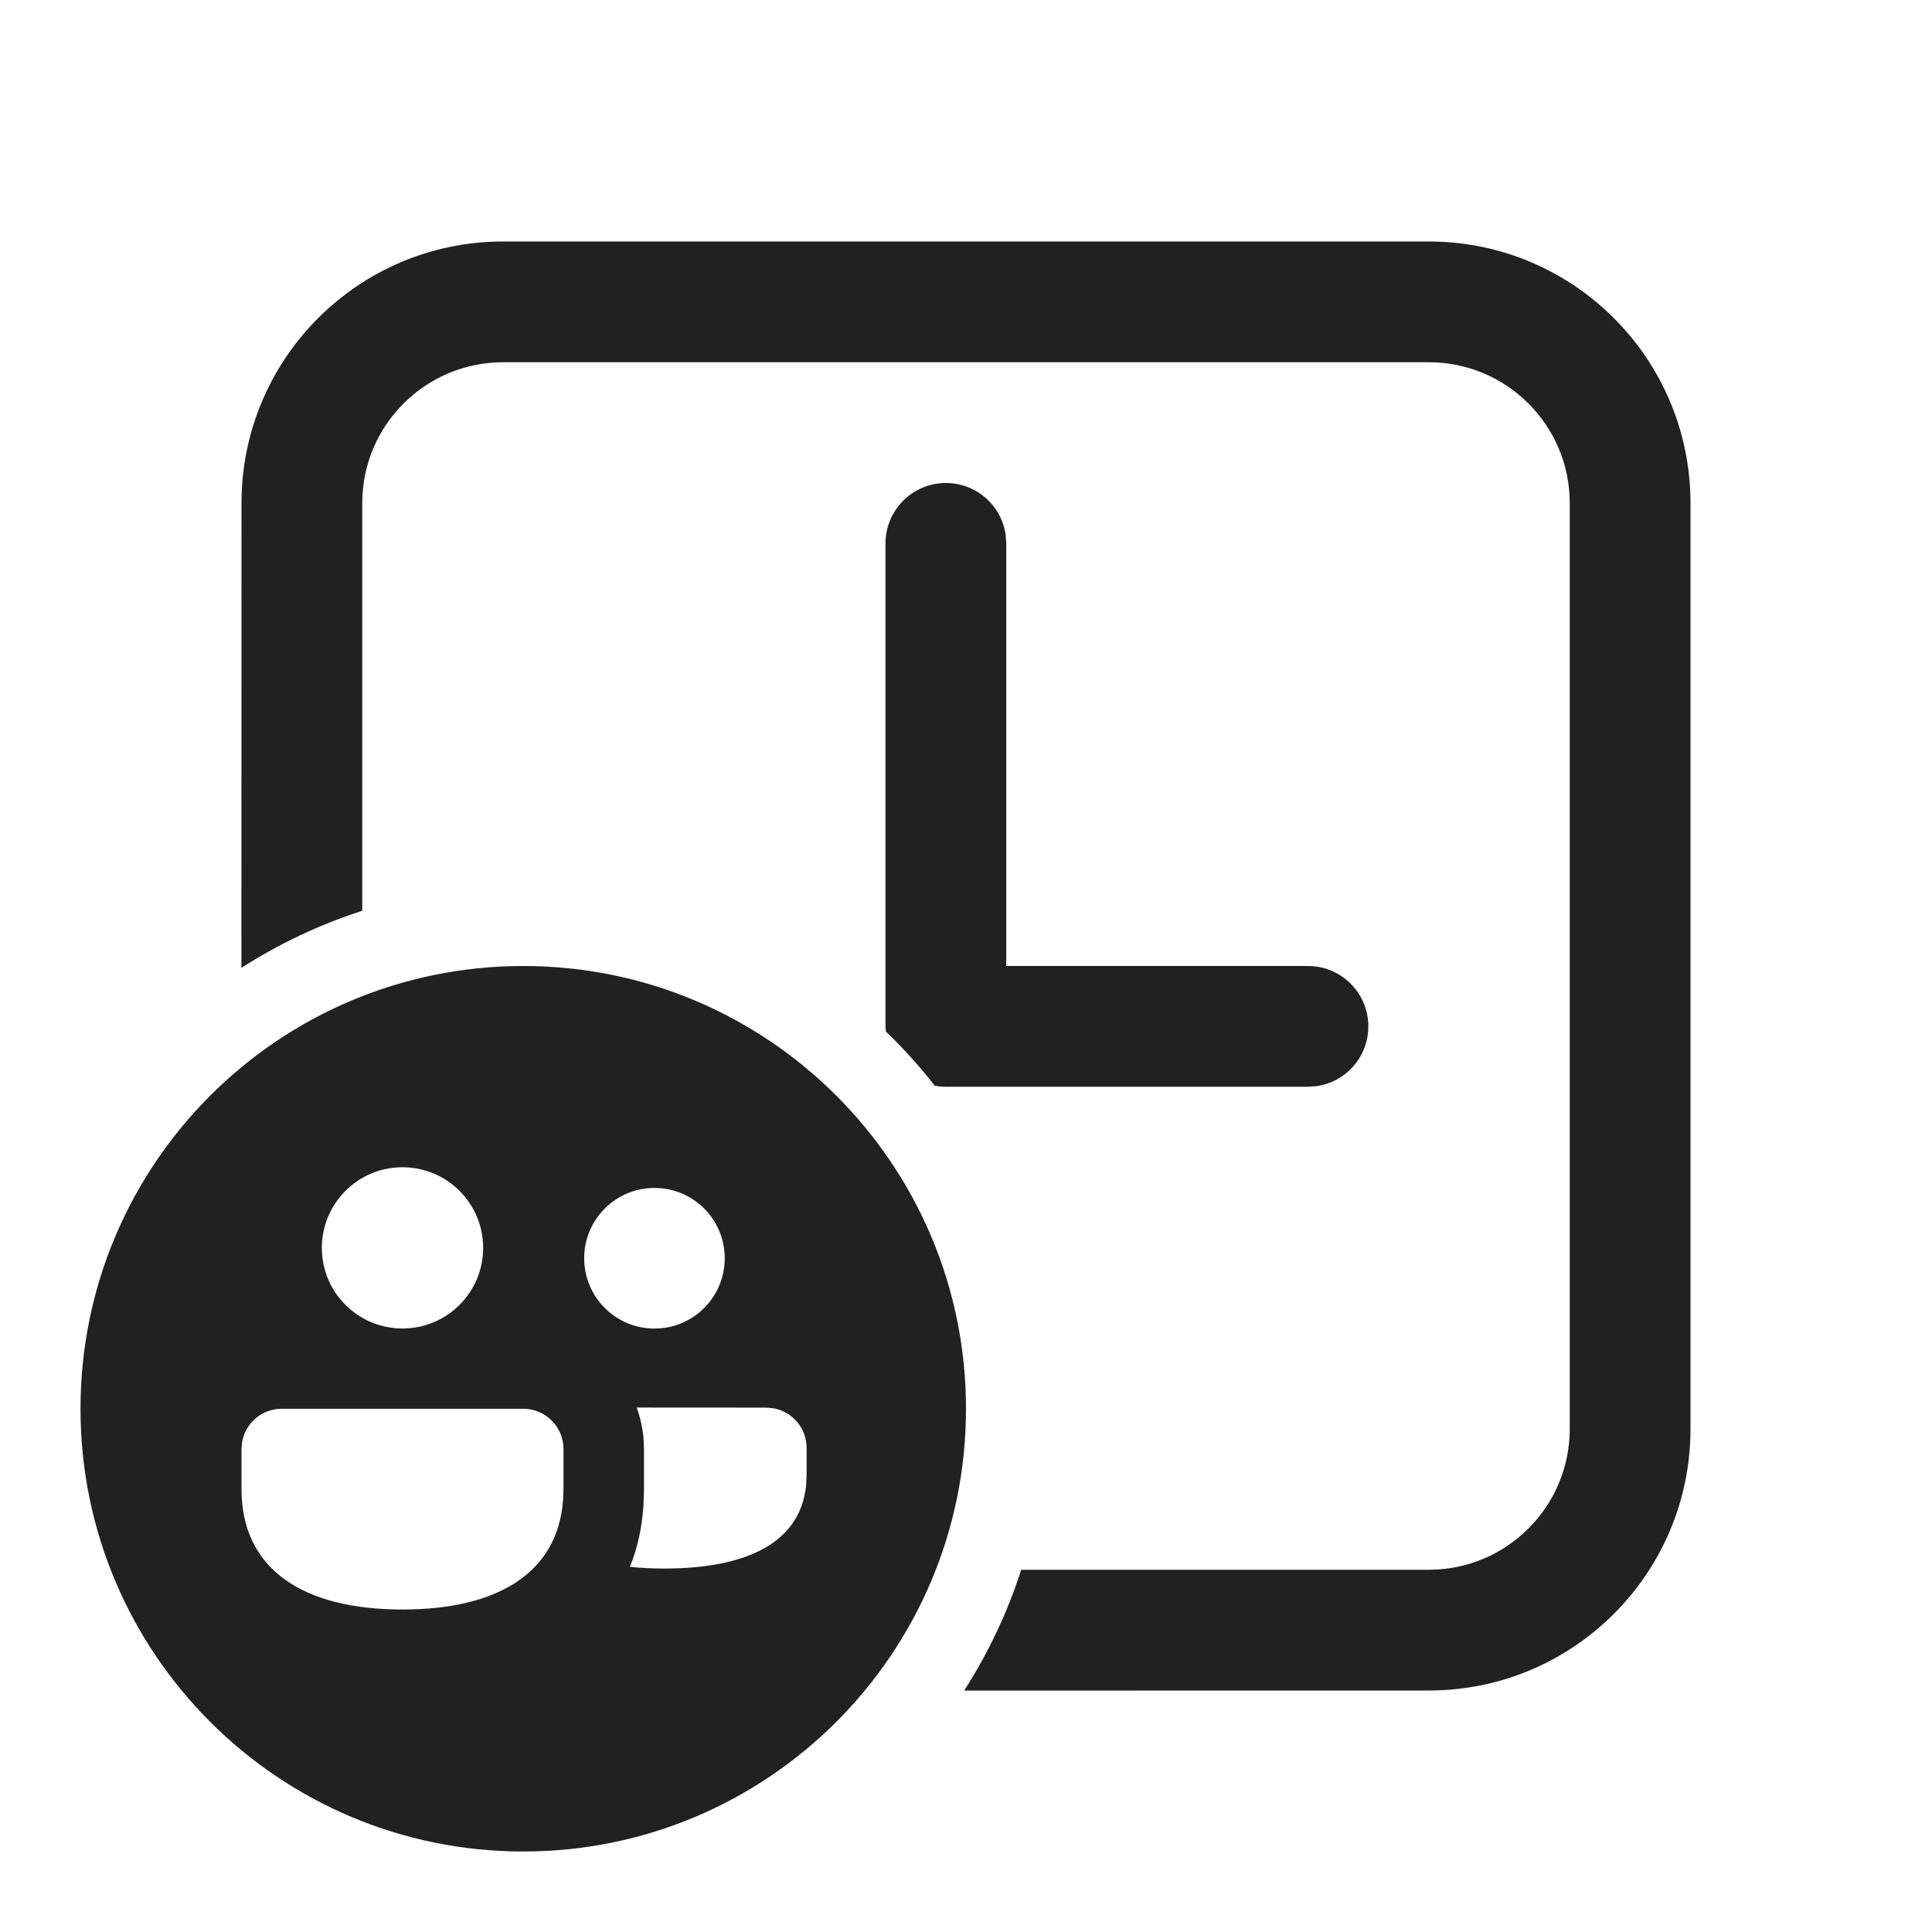 <svg width="24" height="24" viewBox="0 0 24 24" fill="none" xmlns="http://www.w3.org/2000/svg">
<path d="M6.5 12C9.538 12 12 14.462 12 17.5C12 20.538 9.538 23 6.5 23C3.462 23 1 20.538 1 17.5C1 14.462 3.462 12 6.5 12ZM17.75 3C19.545 3 21 4.455 21 6.25V17.75C21 19.545 19.545 21 17.75 21L11.977 21.001C12.274 20.538 12.514 20.034 12.686 19.5L17.75 19.5C18.716 19.5 19.5 18.716 19.5 17.75V6.25C19.5 5.284 18.716 4.5 17.75 4.5H6.25C5.284 4.5 4.5 5.284 4.5 6.25L4.5 11.314C3.966 11.486 3.462 11.726 2.999 12.023L3 6.25C3 4.455 4.455 3 6.25 3H17.75ZM6.5 17.5H3.5C3.255 17.5 3.05 17.677 3.008 17.91L3 18V18.496C3 19.49 3.757 19.994 5 19.994C6.181 19.994 6.923 19.54 6.994 18.642L7 18.497V18C7 17.724 6.776 17.5 6.5 17.5ZM9.52 17.486L7.909 17.485C7.953 17.605 7.982 17.733 7.994 17.866L8 18V18.497L7.993 18.709C7.974 18.985 7.917 19.237 7.825 19.464C7.959 19.478 8.101 19.485 8.25 19.485C9.276 19.485 9.943 19.165 10.014 18.449L10.02 18.318V17.986C10.02 17.741 9.843 17.537 9.61 17.494L9.52 17.486ZM5 14.5C4.447 14.5 3.998 14.948 3.998 15.502C3.998 16.055 4.447 16.503 5 16.503C5.553 16.503 6.002 16.055 6.002 15.502C6.002 14.948 5.553 14.5 5 14.5ZM8.13 14.757C7.648 14.757 7.257 15.148 7.257 15.63C7.257 16.113 7.648 16.504 8.13 16.504C8.613 16.504 9.003 16.113 9.003 15.63C9.003 15.148 8.613 14.757 8.13 14.757ZM11.75 6C12.13 6 12.444 6.282 12.493 6.648L12.5 6.75V12H16.248C16.663 12 16.998 12.336 16.998 12.75C16.998 13.13 16.716 13.444 16.35 13.493L16.248 13.5H11.75C11.703 13.5 11.656 13.496 11.611 13.487C11.426 13.248 11.223 13.024 11.005 12.814L11 12.75V6.75C11 6.336 11.336 6 11.75 6Z" fill="#212121"/>
</svg>

